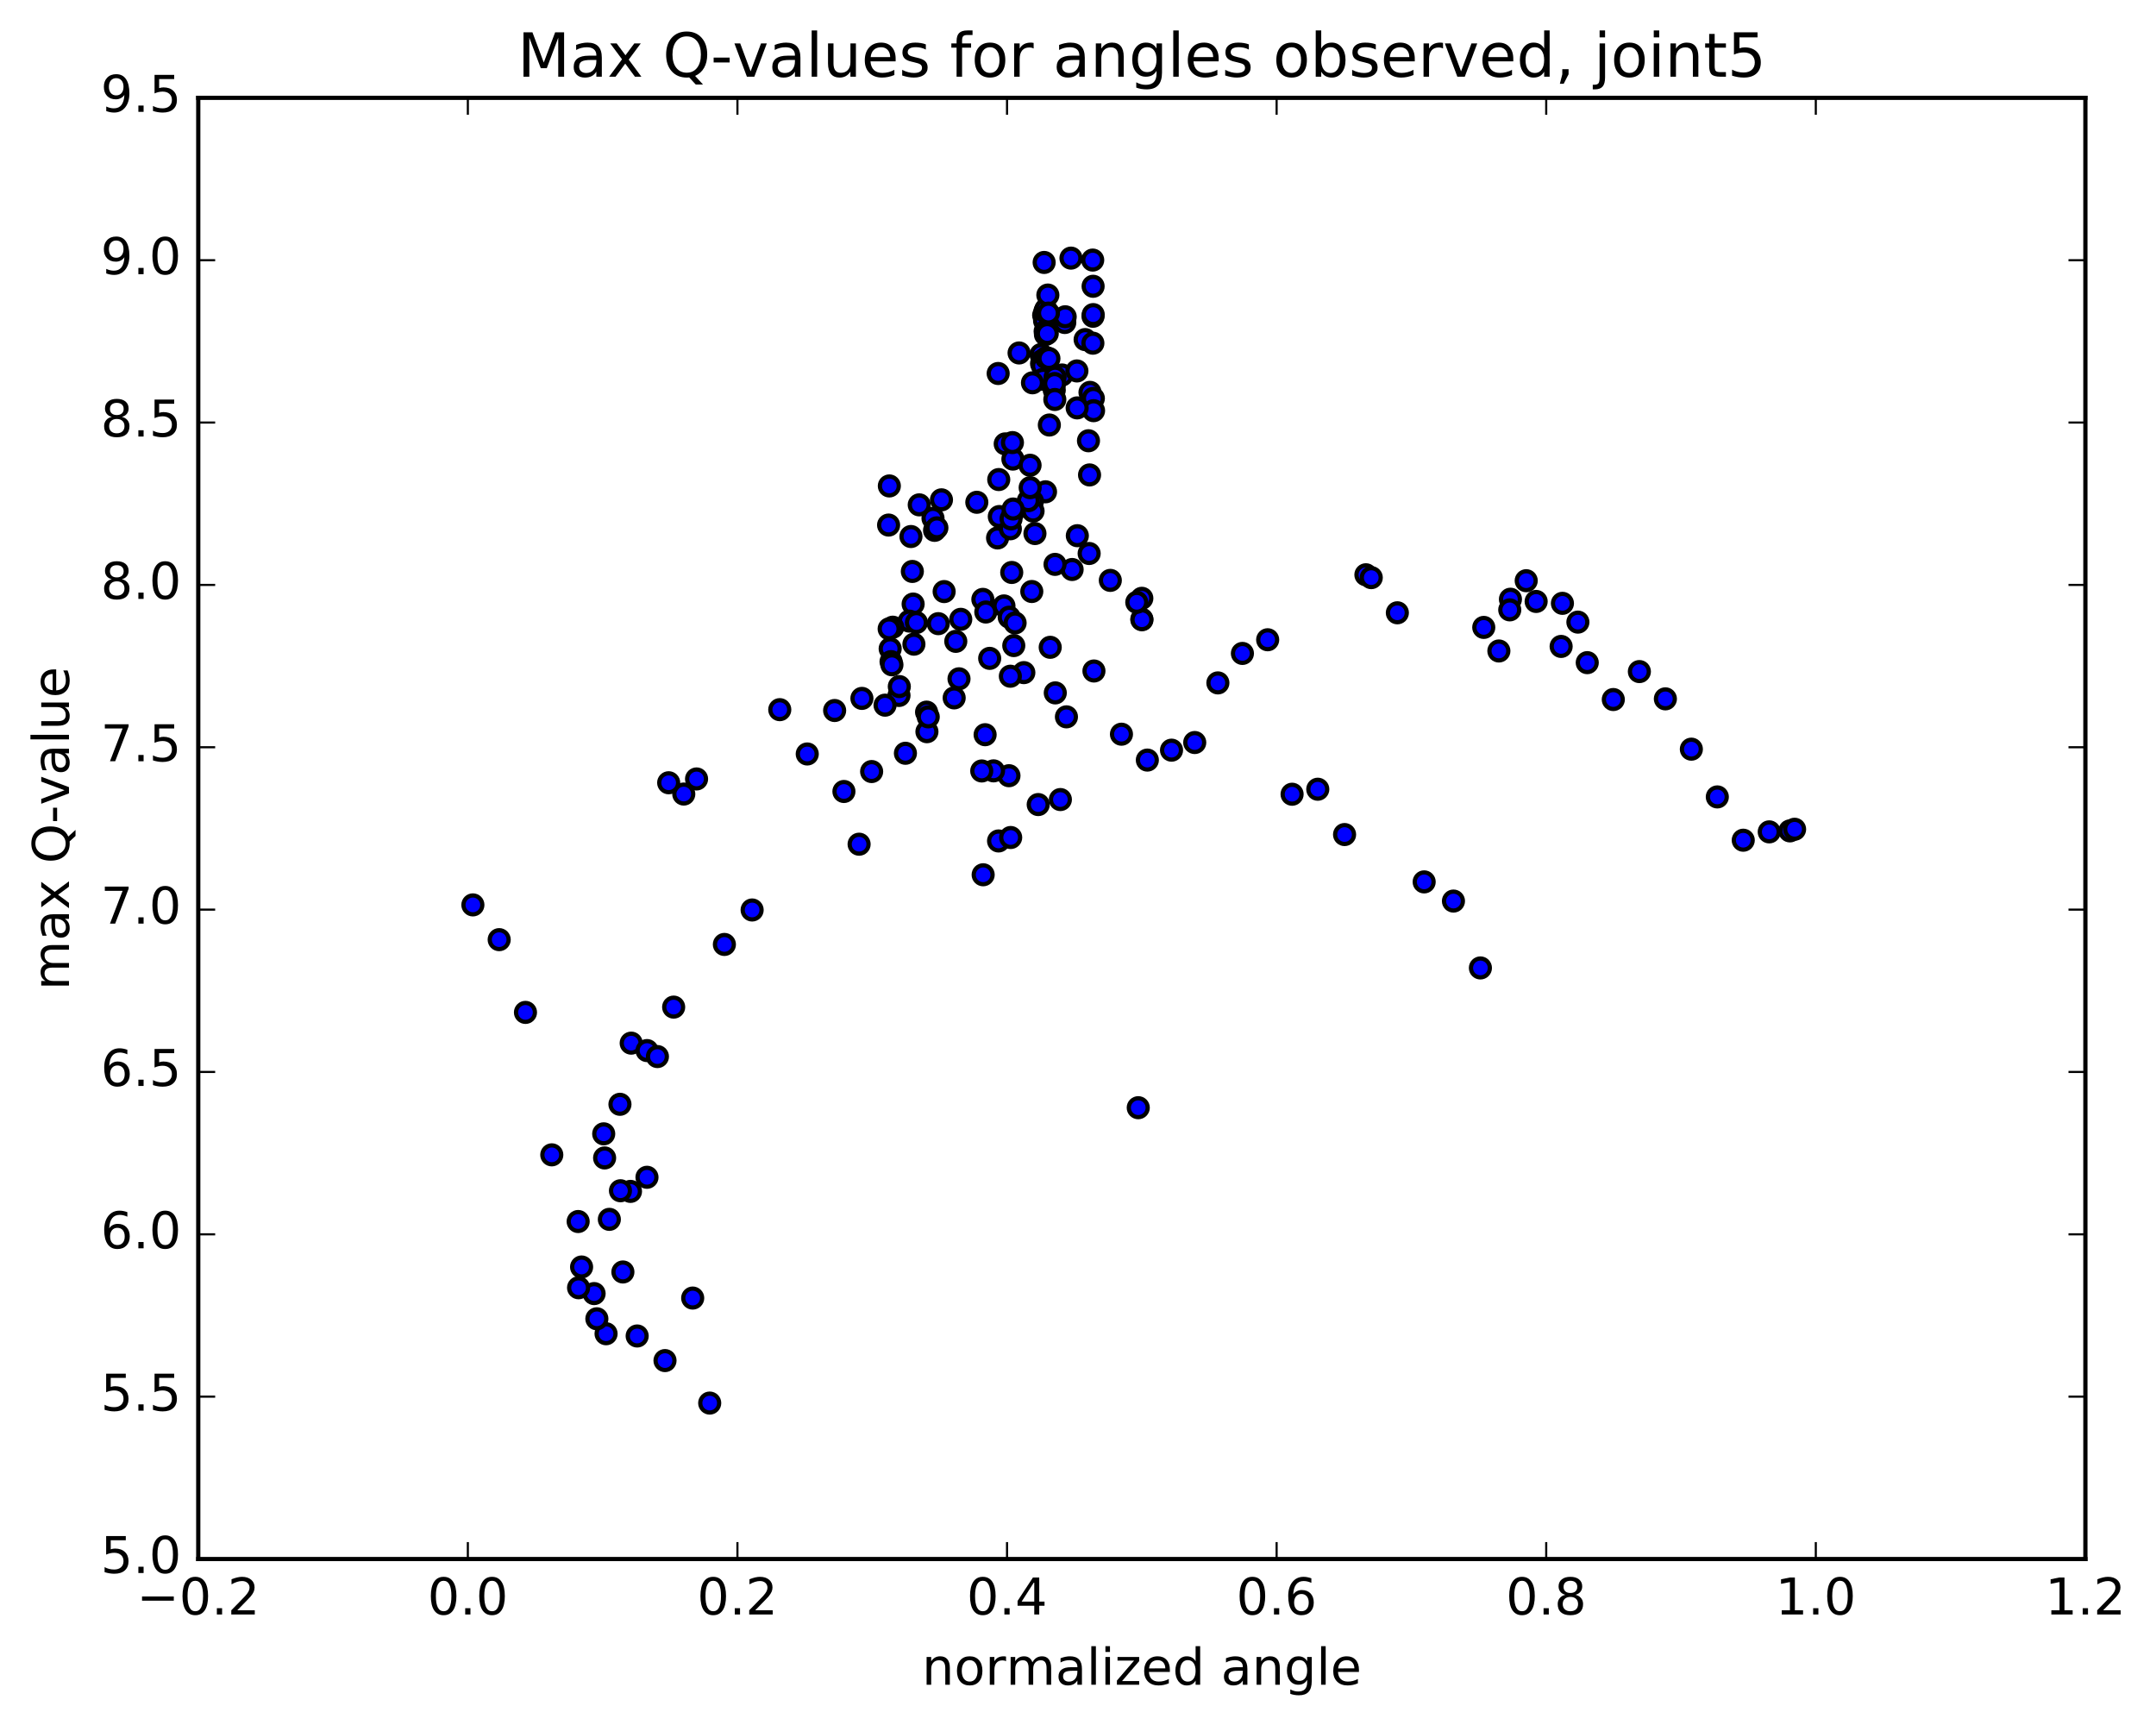 <?xml version="1.0" encoding="utf-8" standalone="no"?>
<!DOCTYPE svg PUBLIC "-//W3C//DTD SVG 1.1//EN"
  "http://www.w3.org/Graphics/SVG/1.1/DTD/svg11.dtd">
<!-- Created with matplotlib (http://matplotlib.org/) -->
<svg height="408pt" version="1.1" viewBox="0 0 510 408" width="510pt" xmlns="http://www.w3.org/2000/svg" xmlns:xlink="http://www.w3.org/1999/xlink">
 <defs>
  <style type="text/css">
*{stroke-linecap:butt;stroke-linejoin:round;stroke-miterlimit:100000;}
  </style>
 </defs>
 <g id="figure_1">
  <g id="patch_1">
   <path d="M 0 408.169 
L 510.039 408.169 
L 510.039 0 
L 0 0 
z
" style="fill:#ffffff;"/>
  </g>
  <g id="axes_1">
   <g id="patch_2">
    <path d="M 46.898 368.742 
L 493.298 368.742 
L 493.298 23.142 
L 46.898 23.142 
z
" style="fill:#ffffff;"/>
   </g>
   <g id="PathCollection_1">
    <defs>
     <path d="M 0 2.236 
C 0.593 2.236 1.162 2 1.581 1.581 
C 2 1.162 2.236 0.593 2.236 0 
C 2.236 -0.593 2 -1.162 1.581 -1.581 
C 1.162 -2 0.593 -2.236 0 -2.236 
C -0.593 -2.236 -1.162 -2 -1.581 -1.581 
C -2 -1.162 -2.236 -0.593 -2.236 0 
C -2.236 0.593 -2 1.162 -1.581 1.581 
C -1.162 2 -0.593 2.236 0 2.236 
z
" id="m1b23d55cf9" style="stroke:#000000;"/>
    </defs>
    <g clip-path="url(#p4c4ff38773)">
     <use style="fill:#0000ff;stroke:#000000;" x="269.253" xlink:href="#m1b23d55cf9" y="261.996"/>
     <use style="fill:#0000ff;stroke:#000000;" x="270.098" xlink:href="#m1b23d55cf9" y="141.512"/>
     <use style="fill:#0000ff;stroke:#000000;" x="270.1" xlink:href="#m1b23d55cf9" y="146.457"/>
     <use style="fill:#0000ff;stroke:#000000;" x="270.126" xlink:href="#m1b23d55cf9" y="146.585"/>
     <use style="fill:#0000ff;stroke:#000000;" x="268.906" xlink:href="#m1b23d55cf9" y="142.459"/>
     <use style="fill:#0000ff;stroke:#000000;" x="262.644" xlink:href="#m1b23d55cf9" y="137.273"/>
     <use style="fill:#0000ff;stroke:#000000;" x="257.638" xlink:href="#m1b23d55cf9" y="130.913"/>
     <use style="fill:#0000ff;stroke:#000000;" x="257.732" xlink:href="#m1b23d55cf9" y="112.332"/>
     <use style="fill:#0000ff;stroke:#000000;" x="257.835" xlink:href="#m1b23d55cf9" y="92.803"/>
     <use style="fill:#0000ff;stroke:#000000;" x="256.686" xlink:href="#m1b23d55cf9" y="80.316"/>
     <use style="fill:#0000ff;stroke:#000000;" x="251.742" xlink:href="#m1b23d55cf9" y="75.733"/>
     <use style="fill:#0000ff;stroke:#000000;" x="251.871" xlink:href="#m1b23d55cf9" y="76.278"/>
     <use style="fill:#0000ff;stroke:#000000;" x="251.97" xlink:href="#m1b23d55cf9" y="74.924"/>
     <use style="fill:#0000ff;stroke:#000000;" x="253.337" xlink:href="#m1b23d55cf9" y="61.05"/>
     <use style="fill:#0000ff;stroke:#000000;" x="258.478" xlink:href="#m1b23d55cf9" y="61.513"/>
     <use style="fill:#0000ff;stroke:#000000;" x="258.519" xlink:href="#m1b23d55cf9" y="81.171"/>
     <use style="fill:#0000ff;stroke:#000000;" x="258.55" xlink:href="#m1b23d55cf9" y="74.806"/>
     <use style="fill:#0000ff;stroke:#000000;" x="258.573" xlink:href="#m1b23d55cf9" y="67.711"/>
     <use style="fill:#0000ff;stroke:#000000;" x="258.598" xlink:href="#m1b23d55cf9" y="74.409"/>
     <use style="fill:#0000ff;stroke:#000000;" x="258.631" xlink:href="#m1b23d55cf9" y="94.225"/>
     <use style="fill:#0000ff;stroke:#000000;" x="258.679" xlink:href="#m1b23d55cf9" y="97.133"/>
     <use style="fill:#0000ff;stroke:#000000;" x="257.479" xlink:href="#m1b23d55cf9" y="104.248"/>
     <use style="fill:#0000ff;stroke:#000000;" x="251.225" xlink:href="#m1b23d55cf9" y="88.691"/>
     <use style="fill:#0000ff;stroke:#000000;" x="246.254" xlink:href="#m1b23d55cf9" y="83.848"/>
     <use style="fill:#0000ff;stroke:#000000;" x="246.382" xlink:href="#m1b23d55cf9" y="86.002"/>
     <use style="fill:#0000ff;stroke:#000000;" x="246.501" xlink:href="#m1b23d55cf9" y="85.31"/>
     <use style="fill:#0000ff;stroke:#000000;" x="246.613" xlink:href="#m1b23d55cf9" y="86.54"/>
     <use style="fill:#0000ff;stroke:#000000;" x="246.744" xlink:href="#m1b23d55cf9" y="89.709"/>
     <use style="fill:#0000ff;stroke:#000000;" x="246.877" xlink:href="#m1b23d55cf9" y="74.565"/>
     <use style="fill:#0000ff;stroke:#000000;" x="246.992" xlink:href="#m1b23d55cf9" y="62.075"/>
     <use style="fill:#0000ff;stroke:#000000;" x="247.093" xlink:href="#m1b23d55cf9" y="75.857"/>
     <use style="fill:#0000ff;stroke:#000000;" x="247.167" xlink:href="#m1b23d55cf9" y="73.68"/>
     <use style="fill:#0000ff;stroke:#000000;" x="247.229" xlink:href="#m1b23d55cf9" y="78.359"/>
     <use style="fill:#0000ff;stroke:#000000;" x="247.3" xlink:href="#m1b23d55cf9" y="79.129"/>
     <use style="fill:#0000ff;stroke:#000000;" x="247.384" xlink:href="#m1b23d55cf9" y="73.159"/>
     <use style="fill:#0000ff;stroke:#000000;" x="247.49" xlink:href="#m1b23d55cf9" y="84.598"/>
     <use style="fill:#0000ff;stroke:#000000;" x="247.597" xlink:href="#m1b23d55cf9" y="84.707"/>
     <use style="fill:#0000ff;stroke:#000000;" x="247.729" xlink:href="#m1b23d55cf9" y="78.883"/>
     <use style="fill:#0000ff;stroke:#000000;" x="247.868" xlink:href="#m1b23d55cf9" y="69.784"/>
     <use style="fill:#0000ff;stroke:#000000;" x="248.007" xlink:href="#m1b23d55cf9" y="74.051"/>
     <use style="fill:#0000ff;stroke:#000000;" x="248.121" xlink:href="#m1b23d55cf9" y="84.785"/>
     <use style="fill:#0000ff;stroke:#000000;" x="248.221" xlink:href="#m1b23d55cf9" y="100.524"/>
     <use style="fill:#0000ff;stroke:#000000;" x="249.582" xlink:href="#m1b23d55cf9" y="89.202"/>
     <use style="fill:#0000ff;stroke:#000000;" x="254.741" xlink:href="#m1b23d55cf9" y="87.736"/>
     <use style="fill:#0000ff;stroke:#000000;" x="254.802" xlink:href="#m1b23d55cf9" y="96.475"/>
     <use style="fill:#0000ff;stroke:#000000;" x="254.84" xlink:href="#m1b23d55cf9" y="126.704"/>
     <use style="fill:#0000ff;stroke:#000000;" x="253.608" xlink:href="#m1b23d55cf9" y="134.698"/>
     <use style="fill:#0000ff;stroke:#000000;" x="247.315" xlink:href="#m1b23d55cf9" y="116.322"/>
     <use style="fill:#0000ff;stroke:#000000;" x="241.062" xlink:href="#m1b23d55cf9" y="83.482"/>
     <use style="fill:#0000ff;stroke:#000000;" x="236.117" xlink:href="#m1b23d55cf9" y="88.339"/>
     <use style="fill:#0000ff;stroke:#000000;" x="236.251" xlink:href="#m1b23d55cf9" y="113.424"/>
     <use style="fill:#0000ff;stroke:#000000;" x="236.386" xlink:href="#m1b23d55cf9" y="122.172"/>
     <use style="fill:#0000ff;stroke:#000000;" x="237.781" xlink:href="#m1b23d55cf9" y="104.989"/>
     <use style="fill:#0000ff;stroke:#000000;" x="244.232" xlink:href="#m1b23d55cf9" y="90.54"/>
     <use style="fill:#0000ff;stroke:#000000;" x="249.386" xlink:href="#m1b23d55cf9" y="92.263"/>
     <use style="fill:#0000ff;stroke:#000000;" x="249.456" xlink:href="#m1b23d55cf9" y="90.714"/>
     <use style="fill:#0000ff;stroke:#000000;" x="249.517" xlink:href="#m1b23d55cf9" y="94.486"/>
     <use style="fill:#0000ff;stroke:#000000;" x="249.567" xlink:href="#m1b23d55cf9" y="133.488"/>
     <use style="fill:#0000ff;stroke:#000000;" x="249.627" xlink:href="#m1b23d55cf9" y="163.884"/>
     <use style="fill:#0000ff;stroke:#000000;" x="248.427" xlink:href="#m1b23d55cf9" y="153.102"/>
     <use style="fill:#0000ff;stroke:#000000;" x="242.188" xlink:href="#m1b23d55cf9" y="159.089"/>
     <use style="fill:#0000ff;stroke:#000000;" x="235.974" xlink:href="#m1b23d55cf9" y="127.236"/>
     <use style="fill:#0000ff;stroke:#000000;" x="231.066" xlink:href="#m1b23d55cf9" y="118.801"/>
     <use style="fill:#0000ff;stroke:#000000;" x="232.494" xlink:href="#m1b23d55cf9" y="141.764"/>
     <use style="fill:#0000ff;stroke:#000000;" x="238.999" xlink:href="#m1b23d55cf9" y="125.067"/>
     <use style="fill:#0000ff;stroke:#000000;" x="244.226" xlink:href="#m1b23d55cf9" y="118.551"/>
     <use style="fill:#0000ff;stroke:#000000;" x="244.369" xlink:href="#m1b23d55cf9" y="120.885"/>
     <use style="fill:#0000ff;stroke:#000000;" x="243.25" xlink:href="#m1b23d55cf9" y="118.422"/>
     <use style="fill:#0000ff;stroke:#000000;" x="239.598" xlink:href="#m1b23d55cf9" y="108.586"/>
     <use style="fill:#0000ff;stroke:#000000;" x="244.816" xlink:href="#m1b23d55cf9" y="126.194"/>
     <use style="fill:#0000ff;stroke:#000000;" x="243.686" xlink:href="#m1b23d55cf9" y="115.344"/>
     <use style="fill:#0000ff;stroke:#000000;" x="237.485" xlink:href="#m1b23d55cf9" y="143.313"/>
     <use style="fill:#0000ff;stroke:#000000;" x="233.193" xlink:href="#m1b23d55cf9" y="144.754"/>
     <use style="fill:#0000ff;stroke:#000000;" x="239.691" xlink:href="#m1b23d55cf9" y="121.1"/>
     <use style="fill:#0000ff;stroke:#000000;" x="243.66" xlink:href="#m1b23d55cf9" y="110.043"/>
     <use style="fill:#0000ff;stroke:#000000;" x="238.729" xlink:href="#m1b23d55cf9" y="145.976"/>
     <use style="fill:#0000ff;stroke:#000000;" x="240.121" xlink:href="#m1b23d55cf9" y="147.339"/>
     <use style="fill:#0000ff;stroke:#000000;" x="244.069" xlink:href="#m1b23d55cf9" y="139.904"/>
     <use style="fill:#0000ff;stroke:#000000;" x="239.159" xlink:href="#m1b23d55cf9" y="122.733"/>
     <use style="fill:#0000ff;stroke:#000000;" x="239.324" xlink:href="#m1b23d55cf9" y="135.399"/>
     <use style="fill:#0000ff;stroke:#000000;" x="239.491" xlink:href="#m1b23d55cf9" y="104.681"/>
     <use style="fill:#0000ff;stroke:#000000;" x="239.655" xlink:href="#m1b23d55cf9" y="120.396"/>
     <use style="fill:#0000ff;stroke:#000000;" x="239.808" xlink:href="#m1b23d55cf9" y="152.693"/>
     <use style="fill:#0000ff;stroke:#000000;" x="238.671" xlink:href="#m1b23d55cf9" y="183.47"/>
     <use style="fill:#0000ff;stroke:#000000;" x="235.024" xlink:href="#m1b23d55cf9" y="182.325"/>
     <use style="fill:#0000ff;stroke:#000000;" x="238.999" xlink:href="#m1b23d55cf9" y="159.941"/>
     <use style="fill:#0000ff;stroke:#000000;" x="234.109" xlink:href="#m1b23d55cf9" y="155.717"/>
     <use style="fill:#0000ff;stroke:#000000;" x="233.028" xlink:href="#m1b23d55cf9" y="173.774"/>
     <use style="fill:#0000ff;stroke:#000000;" x="226.853" xlink:href="#m1b23d55cf9" y="160.551"/>
     <use style="fill:#0000ff;stroke:#000000;" x="220.702" xlink:href="#m1b23d55cf9" y="122.585"/>
     <use style="fill:#0000ff;stroke:#000000;" x="215.815" xlink:href="#m1b23d55cf9" y="135.159"/>
     <use style="fill:#0000ff;stroke:#000000;" x="216.001" xlink:href="#m1b23d55cf9" y="142.874"/>
     <use style="fill:#0000ff;stroke:#000000;" x="216.186" xlink:href="#m1b23d55cf9" y="152.359"/>
     <use style="fill:#0000ff;stroke:#000000;" x="215.091" xlink:href="#m1b23d55cf9" y="146.899"/>
     <use style="fill:#0000ff;stroke:#000000;" x="210.195" xlink:href="#m1b23d55cf9" y="124.187"/>
     <use style="fill:#0000ff;stroke:#000000;" x="210.373" xlink:href="#m1b23d55cf9" y="114.936"/>
     <use style="fill:#0000ff;stroke:#000000;" x="210.569" xlink:href="#m1b23d55cf9" y="153.433"/>
     <use style="fill:#0000ff;stroke:#000000;" x="210.776" xlink:href="#m1b23d55cf9" y="156.485"/>
     <use style="fill:#0000ff;stroke:#000000;" x="210.984" xlink:href="#m1b23d55cf9" y="157.238"/>
     <use style="fill:#0000ff;stroke:#000000;" x="211.189" xlink:href="#m1b23d55cf9" y="148.344"/>
     <use style="fill:#0000ff;stroke:#000000;" x="212.657" xlink:href="#m1b23d55cf9" y="164.492"/>
     <use style="fill:#0000ff;stroke:#000000;" x="219.18" xlink:href="#m1b23d55cf9" y="168.434"/>
     <use style="fill:#0000ff;stroke:#000000;" x="225.709" xlink:href="#m1b23d55cf9" y="165.064"/>
     <use style="fill:#0000ff;stroke:#000000;" x="232.231" xlink:href="#m1b23d55cf9" y="182.351"/>
     <use style="fill:#0000ff;stroke:#000000;" x="236.209" xlink:href="#m1b23d55cf9" y="198.904"/>
     <use style="fill:#0000ff;stroke:#000000;" x="232.566" xlink:href="#m1b23d55cf9" y="206.901"/>
     <use style="fill:#0000ff;stroke:#000000;" x="239.074" xlink:href="#m1b23d55cf9" y="198.088"/>
     <use style="fill:#0000ff;stroke:#000000;" x="245.589" xlink:href="#m1b23d55cf9" y="190.296"/>
     <use style="fill:#0000ff;stroke:#000000;" x="250.832" xlink:href="#m1b23d55cf9" y="189.112"/>
     <use style="fill:#0000ff;stroke:#000000;" x="252.264" xlink:href="#m1b23d55cf9" y="169.548"/>
     <use style="fill:#0000ff;stroke:#000000;" x="258.771" xlink:href="#m1b23d55cf9" y="158.705"/>
     <use style="fill:#0000ff;stroke:#000000;" x="265.279" xlink:href="#m1b23d55cf9" y="173.653"/>
     <use style="fill:#0000ff;stroke:#000000;" x="271.403" xlink:href="#m1b23d55cf9" y="179.774"/>
     <use style="fill:#0000ff;stroke:#000000;" x="277.123" xlink:href="#m1b23d55cf9" y="177.431"/>
     <use style="fill:#0000ff;stroke:#000000;" x="282.611" xlink:href="#m1b23d55cf9" y="175.623"/>
     <use style="fill:#0000ff;stroke:#000000;" x="288.088" xlink:href="#m1b23d55cf9" y="161.522"/>
     <use style="fill:#0000ff;stroke:#000000;" x="293.892" xlink:href="#m1b23d55cf9" y="154.549"/>
     <use style="fill:#0000ff;stroke:#000000;" x="299.867" xlink:href="#m1b23d55cf9" y="151.316"/>
     <use style="fill:#0000ff;stroke:#000000;" x="305.642" xlink:href="#m1b23d55cf9" y="187.853"/>
     <use style="fill:#0000ff;stroke:#000000;" x="311.719" xlink:href="#m1b23d55cf9" y="186.67"/>
     <use style="fill:#0000ff;stroke:#000000;" x="318.056" xlink:href="#m1b23d55cf9" y="197.388"/>
     <use style="fill:#0000ff;stroke:#000000;" x="323.103" xlink:href="#m1b23d55cf9" y="135.946"/>
     <use style="fill:#0000ff;stroke:#000000;" x="324.369" xlink:href="#m1b23d55cf9" y="136.622"/>
     <use style="fill:#0000ff;stroke:#000000;" x="330.543" xlink:href="#m1b23d55cf9" y="144.938"/>
     <use style="fill:#0000ff;stroke:#000000;" x="336.885" xlink:href="#m1b23d55cf9" y="208.587"/>
     <use style="fill:#0000ff;stroke:#000000;" x="343.813" xlink:href="#m1b23d55cf9" y="213.122"/>
     <use style="fill:#0000ff;stroke:#000000;" x="350.189" xlink:href="#m1b23d55cf9" y="228.939"/>
     <use style="fill:#0000ff;stroke:#000000;" x="354.558" xlink:href="#m1b23d55cf9" y="153.97"/>
     <use style="fill:#0000ff;stroke:#000000;" x="350.984" xlink:href="#m1b23d55cf9" y="148.394"/>
     <use style="fill:#0000ff;stroke:#000000;" x="357.292" xlink:href="#m1b23d55cf9" y="141.731"/>
     <use style="fill:#0000ff;stroke:#000000;" x="361.024" xlink:href="#m1b23d55cf9" y="137.349"/>
     <use style="fill:#0000ff;stroke:#000000;" x="357.13" xlink:href="#m1b23d55cf9" y="144.245"/>
     <use style="fill:#0000ff;stroke:#000000;" x="363.374" xlink:href="#m1b23d55cf9" y="142.256"/>
     <use style="fill:#0000ff;stroke:#000000;" x="369.59" xlink:href="#m1b23d55cf9" y="142.701"/>
     <use style="fill:#0000ff;stroke:#000000;" x="373.249" xlink:href="#m1b23d55cf9" y="147.145"/>
     <use style="fill:#0000ff;stroke:#000000;" x="369.284" xlink:href="#m1b23d55cf9" y="152.894"/>
     <use style="fill:#0000ff;stroke:#000000;" x="375.462" xlink:href="#m1b23d55cf9" y="156.73"/>
     <use style="fill:#0000ff;stroke:#000000;" x="381.625" xlink:href="#m1b23d55cf9" y="165.455"/>
     <use style="fill:#0000ff;stroke:#000000;" x="387.793" xlink:href="#m1b23d55cf9" y="158.843"/>
     <use style="fill:#0000ff;stroke:#000000;" x="393.943" xlink:href="#m1b23d55cf9" y="165.293"/>
     <use style="fill:#0000ff;stroke:#000000;" x="400.089" xlink:href="#m1b23d55cf9" y="177.195"/>
     <use style="fill:#0000ff;stroke:#000000;" x="406.229" xlink:href="#m1b23d55cf9" y="188.488"/>
     <use style="fill:#0000ff;stroke:#000000;" x="412.363" xlink:href="#m1b23d55cf9" y="198.729"/>
     <use style="fill:#0000ff;stroke:#000000;" x="418.512" xlink:href="#m1b23d55cf9" y="196.754"/>
     <use style="fill:#0000ff;stroke:#000000;" x="423.403" xlink:href="#m1b23d55cf9" y="196.521"/>
     <use style="fill:#0000ff;stroke:#000000;" x="424.51" xlink:href="#m1b23d55cf9" y="196.138"/>
     <use style="fill:#0000ff;stroke:#000000;" x="111.86" xlink:href="#m1b23d55cf9" y="214.027"/>
     <use style="fill:#0000ff;stroke:#000000;" x="118.083" xlink:href="#m1b23d55cf9" y="222.248"/>
     <use style="fill:#0000ff;stroke:#000000;" x="124.299" xlink:href="#m1b23d55cf9" y="239.454"/>
     <use style="fill:#0000ff;stroke:#000000;" x="130.525" xlink:href="#m1b23d55cf9" y="273.145"/>
     <use style="fill:#0000ff;stroke:#000000;" x="136.763" xlink:href="#m1b23d55cf9" y="288.916"/>
     <use style="fill:#0000ff;stroke:#000000;" x="143.021" xlink:href="#m1b23d55cf9" y="273.878"/>
     <use style="fill:#0000ff;stroke:#000000;" x="149.308" xlink:href="#m1b23d55cf9" y="246.727"/>
     <use style="fill:#0000ff;stroke:#000000;" x="153.055" xlink:href="#m1b23d55cf9" y="248.483"/>
     <use style="fill:#0000ff;stroke:#000000;" x="146.649" xlink:href="#m1b23d55cf9" y="261.19"/>
     <use style="fill:#0000ff;stroke:#000000;" x="142.806" xlink:href="#m1b23d55cf9" y="268.177"/>
     <use style="fill:#0000ff;stroke:#000000;" x="149.139" xlink:href="#m1b23d55cf9" y="281.79"/>
     <use style="fill:#0000ff;stroke:#000000;" x="155.512" xlink:href="#m1b23d55cf9" y="249.899"/>
     <use style="fill:#0000ff;stroke:#000000;" x="159.353" xlink:href="#m1b23d55cf9" y="238.203"/>
     <use style="fill:#0000ff;stroke:#000000;" x="153.042" xlink:href="#m1b23d55cf9" y="278.452"/>
     <use style="fill:#0000ff;stroke:#000000;" x="146.769" xlink:href="#m1b23d55cf9" y="281.637"/>
     <use style="fill:#0000ff;stroke:#000000;" x="140.535" xlink:href="#m1b23d55cf9" y="305.961"/>
     <use style="fill:#0000ff;stroke:#000000;" x="136.862" xlink:href="#m1b23d55cf9" y="304.581"/>
     <use style="fill:#0000ff;stroke:#000000;" x="143.364" xlink:href="#m1b23d55cf9" y="315.457"/>
     <use style="fill:#0000ff;stroke:#000000;" x="147.344" xlink:href="#m1b23d55cf9" y="300.85"/>
     <use style="fill:#0000ff;stroke:#000000;" x="141.187" xlink:href="#m1b23d55cf9" y="311.921"/>
     <use style="fill:#0000ff;stroke:#000000;" x="137.573" xlink:href="#m1b23d55cf9" y="299.673"/>
     <use style="fill:#0000ff;stroke:#000000;" x="144.14" xlink:href="#m1b23d55cf9" y="288.403"/>
     <use style="fill:#0000ff;stroke:#000000;" x="150.722" xlink:href="#m1b23d55cf9" y="315.988"/>
     <use style="fill:#0000ff;stroke:#000000;" x="157.305" xlink:href="#m1b23d55cf9" y="321.808"/>
     <use style="fill:#0000ff;stroke:#000000;" x="163.856" xlink:href="#m1b23d55cf9" y="307.019"/>
     <use style="fill:#0000ff;stroke:#000000;" x="167.88" xlink:href="#m1b23d55cf9" y="331.858"/>
     <use style="fill:#0000ff;stroke:#000000;" x="161.746" xlink:href="#m1b23d55cf9" y="187.809"/>
     <use style="fill:#0000ff;stroke:#000000;" x="158.175" xlink:href="#m1b23d55cf9" y="185.139"/>
     <use style="fill:#0000ff;stroke:#000000;" x="164.771" xlink:href="#m1b23d55cf9" y="184.238"/>
     <use style="fill:#0000ff;stroke:#000000;" x="171.354" xlink:href="#m1b23d55cf9" y="223.381"/>
     <use style="fill:#0000ff;stroke:#000000;" x="177.916" xlink:href="#m1b23d55cf9" y="215.23"/>
     <use style="fill:#0000ff;stroke:#000000;" x="184.453" xlink:href="#m1b23d55cf9" y="167.85"/>
     <use style="fill:#0000ff;stroke:#000000;" x="190.953" xlink:href="#m1b23d55cf9" y="178.332"/>
     <use style="fill:#0000ff;stroke:#000000;" x="197.432" xlink:href="#m1b23d55cf9" y="168.051"/>
     <use style="fill:#0000ff;stroke:#000000;" x="203.886" xlink:href="#m1b23d55cf9" y="165.186"/>
     <use style="fill:#0000ff;stroke:#000000;" x="210.33" xlink:href="#m1b23d55cf9" y="148.733"/>
     <use style="fill:#0000ff;stroke:#000000;" x="216.776" xlink:href="#m1b23d55cf9" y="147.242"/>
     <use style="fill:#0000ff;stroke:#000000;" x="221.953" xlink:href="#m1b23d55cf9" y="147.509"/>
     <use style="fill:#0000ff;stroke:#000000;" x="223.336" xlink:href="#m1b23d55cf9" y="139.922"/>
     <use style="fill:#0000ff;stroke:#000000;" x="227.266" xlink:href="#m1b23d55cf9" y="146.484"/>
     <use style="fill:#0000ff;stroke:#000000;" x="221.071" xlink:href="#m1b23d55cf9" y="125.439"/>
     <use style="fill:#0000ff;stroke:#000000;" x="217.446" xlink:href="#m1b23d55cf9" y="119.408"/>
     <use style="fill:#0000ff;stroke:#000000;" x="222.703" xlink:href="#m1b23d55cf9" y="118.221"/>
     <use style="fill:#0000ff;stroke:#000000;" x="221.62" xlink:href="#m1b23d55cf9" y="124.842"/>
     <use style="fill:#0000ff;stroke:#000000;" x="215.482" xlink:href="#m1b23d55cf9" y="126.898"/>
     <use style="fill:#0000ff;stroke:#000000;" x="209.357" xlink:href="#m1b23d55cf9" y="166.787"/>
     <use style="fill:#0000ff;stroke:#000000;" x="203.22" xlink:href="#m1b23d55cf9" y="199.673"/>
     <use style="fill:#0000ff;stroke:#000000;" x="199.629" xlink:href="#m1b23d55cf9" y="187.203"/>
     <use style="fill:#0000ff;stroke:#000000;" x="206.184" xlink:href="#m1b23d55cf9" y="182.487"/>
     <use style="fill:#0000ff;stroke:#000000;" x="212.731" xlink:href="#m1b23d55cf9" y="162.388"/>
     <use style="fill:#0000ff;stroke:#000000;" x="219.265" xlink:href="#m1b23d55cf9" y="173.061"/>
     <use style="fill:#0000ff;stroke:#000000;" x="214.177" xlink:href="#m1b23d55cf9" y="178.164"/>
     <use style="fill:#0000ff;stroke:#000000;" x="219.572" xlink:href="#m1b23d55cf9" y="169.552"/>
     <use style="fill:#0000ff;stroke:#000000;" x="226.09" xlink:href="#m1b23d55cf9" y="151.694"/>
    </g>
   </g>
   <g id="patch_3">
    <path d="M 493.298 368.742 
L 493.298 23.142 
" style="fill:none;stroke:#000000;stroke-linecap:square;stroke-linejoin:miter;"/>
   </g>
   <g id="patch_4">
    <path d="M 46.898 368.742 
L 46.898 23.142 
" style="fill:none;stroke:#000000;stroke-linecap:square;stroke-linejoin:miter;"/>
   </g>
   <g id="patch_5">
    <path d="M 46.898 368.742 
L 493.298 368.742 
" style="fill:none;stroke:#000000;stroke-linecap:square;stroke-linejoin:miter;"/>
   </g>
   <g id="patch_6">
    <path d="M 46.898 23.142 
L 493.298 23.142 
" style="fill:none;stroke:#000000;stroke-linecap:square;stroke-linejoin:miter;"/>
   </g>
   <g id="matplotlib.axis_1">
    <g id="xtick_1">
     <g id="line2d_1">
      <defs>
       <path d="M 0 0 
L 0 -4 
" id="m504e9d40a1" style="stroke:#000000;stroke-width:0.5;"/>
      </defs>
      <g>
       <use style="stroke:#000000;stroke-width:0.5;" x="46.898" xlink:href="#m504e9d40a1" y="368.742"/>
      </g>
     </g>
     <g id="line2d_2">
      <defs>
       <path d="M 0 0 
L 0 4 
" id="mb1c85fab23" style="stroke:#000000;stroke-width:0.5;"/>
      </defs>
      <g>
       <use style="stroke:#000000;stroke-width:0.5;" x="46.898" xlink:href="#mb1c85fab23" y="23.142"/>
      </g>
     </g>
     <g id="text_1">
      <!-- −0.2 -->
      <defs>
       <path d="M 10.594 35.5 
L 73.188 35.5 
L 73.188 27.203 
L 10.594 27.203 
z
" id="BitstreamVeraSans-Roman-2212"/>
       <path d="M 10.688 12.406 
L 21 12.406 
L 21 0 
L 10.688 0 
z
" id="BitstreamVeraSans-Roman-2e"/>
       <path d="M 31.781 66.406 
Q 24.172 66.406 20.328 58.906 
Q 16.5 51.422 16.5 36.375 
Q 16.5 21.391 20.328 13.891 
Q 24.172 6.391 31.781 6.391 
Q 39.453 6.391 43.281 13.891 
Q 47.125 21.391 47.125 36.375 
Q 47.125 51.422 43.281 58.906 
Q 39.453 66.406 31.781 66.406 
M 31.781 74.219 
Q 44.047 74.219 50.516 64.516 
Q 56.984 54.828 56.984 36.375 
Q 56.984 17.969 50.516 8.266 
Q 44.047 -1.422 31.781 -1.422 
Q 19.531 -1.422 13.062 8.266 
Q 6.594 17.969 6.594 36.375 
Q 6.594 54.828 13.062 64.516 
Q 19.531 74.219 31.781 74.219 
" id="BitstreamVeraSans-Roman-30"/>
       <path d="M 19.188 8.297 
L 53.609 8.297 
L 53.609 0 
L 7.328 0 
L 7.328 8.297 
Q 12.938 14.109 22.625 23.891 
Q 32.328 33.688 34.812 36.531 
Q 39.547 41.844 41.422 45.531 
Q 43.312 49.219 43.312 52.781 
Q 43.312 58.594 39.234 62.25 
Q 35.156 65.922 28.609 65.922 
Q 23.969 65.922 18.812 64.312 
Q 13.672 62.703 7.812 59.422 
L 7.812 69.391 
Q 13.766 71.781 18.938 73 
Q 24.125 74.219 28.422 74.219 
Q 39.75 74.219 46.484 68.547 
Q 53.219 62.891 53.219 53.422 
Q 53.219 48.922 51.531 44.891 
Q 49.859 40.875 45.406 35.406 
Q 44.188 33.984 37.641 27.219 
Q 31.109 20.453 19.188 8.297 
" id="BitstreamVeraSans-Roman-32"/>
      </defs>
      <g transform="translate(32.328 381.86)scale(0.12 -0.12)">
       <use xlink:href="#BitstreamVeraSans-Roman-2212"/>
       <use x="83.789" xlink:href="#BitstreamVeraSans-Roman-30"/>
       <use x="147.412" xlink:href="#BitstreamVeraSans-Roman-2e"/>
       <use x="179.199" xlink:href="#BitstreamVeraSans-Roman-32"/>
      </g>
     </g>
    </g>
    <g id="xtick_2">
     <g id="line2d_3">
      <g>
       <use style="stroke:#000000;stroke-width:0.5;" x="110.669" xlink:href="#m504e9d40a1" y="368.742"/>
      </g>
     </g>
     <g id="line2d_4">
      <g>
       <use style="stroke:#000000;stroke-width:0.5;" x="110.669" xlink:href="#mb1c85fab23" y="23.142"/>
      </g>
     </g>
     <g id="text_2">
      <!-- 0.0 -->
      <g transform="translate(101.127 381.86)scale(0.12 -0.12)">
       <use xlink:href="#BitstreamVeraSans-Roman-30"/>
       <use x="63.623" xlink:href="#BitstreamVeraSans-Roman-2e"/>
       <use x="95.41" xlink:href="#BitstreamVeraSans-Roman-30"/>
      </g>
     </g>
    </g>
    <g id="xtick_3">
     <g id="line2d_5">
      <g>
       <use style="stroke:#000000;stroke-width:0.5;" x="174.44" xlink:href="#m504e9d40a1" y="368.742"/>
      </g>
     </g>
     <g id="line2d_6">
      <g>
       <use style="stroke:#000000;stroke-width:0.5;" x="174.44" xlink:href="#mb1c85fab23" y="23.142"/>
      </g>
     </g>
     <g id="text_3">
      <!-- 0.2 -->
      <g transform="translate(164.898 381.86)scale(0.12 -0.12)">
       <use xlink:href="#BitstreamVeraSans-Roman-30"/>
       <use x="63.623" xlink:href="#BitstreamVeraSans-Roman-2e"/>
       <use x="95.41" xlink:href="#BitstreamVeraSans-Roman-32"/>
      </g>
     </g>
    </g>
    <g id="xtick_4">
     <g id="line2d_7">
      <g>
       <use style="stroke:#000000;stroke-width:0.5;" x="238.212" xlink:href="#m504e9d40a1" y="368.742"/>
      </g>
     </g>
     <g id="line2d_8">
      <g>
       <use style="stroke:#000000;stroke-width:0.5;" x="238.212" xlink:href="#mb1c85fab23" y="23.142"/>
      </g>
     </g>
     <g id="text_4">
      <!-- 0.4 -->
      <defs>
       <path d="M 37.797 64.312 
L 12.891 25.391 
L 37.797 25.391 
z
M 35.203 72.906 
L 47.609 72.906 
L 47.609 25.391 
L 58.016 25.391 
L 58.016 17.188 
L 47.609 17.188 
L 47.609 0 
L 37.797 0 
L 37.797 17.188 
L 4.891 17.188 
L 4.891 26.703 
z
" id="BitstreamVeraSans-Roman-34"/>
      </defs>
      <g transform="translate(228.67 381.86)scale(0.12 -0.12)">
       <use xlink:href="#BitstreamVeraSans-Roman-30"/>
       <use x="63.623" xlink:href="#BitstreamVeraSans-Roman-2e"/>
       <use x="95.41" xlink:href="#BitstreamVeraSans-Roman-34"/>
      </g>
     </g>
    </g>
    <g id="xtick_5">
     <g id="line2d_9">
      <g>
       <use style="stroke:#000000;stroke-width:0.5;" x="301.983" xlink:href="#m504e9d40a1" y="368.742"/>
      </g>
     </g>
     <g id="line2d_10">
      <g>
       <use style="stroke:#000000;stroke-width:0.5;" x="301.983" xlink:href="#mb1c85fab23" y="23.142"/>
      </g>
     </g>
     <g id="text_5">
      <!-- 0.6 -->
      <defs>
       <path d="M 33.016 40.375 
Q 26.375 40.375 22.484 35.828 
Q 18.609 31.297 18.609 23.391 
Q 18.609 15.531 22.484 10.953 
Q 26.375 6.391 33.016 6.391 
Q 39.656 6.391 43.531 10.953 
Q 47.406 15.531 47.406 23.391 
Q 47.406 31.297 43.531 35.828 
Q 39.656 40.375 33.016 40.375 
M 52.594 71.297 
L 52.594 62.312 
Q 48.875 64.062 45.094 64.984 
Q 41.312 65.922 37.594 65.922 
Q 27.828 65.922 22.672 59.328 
Q 17.531 52.734 16.797 39.406 
Q 19.672 43.656 24.016 45.922 
Q 28.375 48.188 33.594 48.188 
Q 44.578 48.188 50.953 41.516 
Q 57.328 34.859 57.328 23.391 
Q 57.328 12.156 50.688 5.359 
Q 44.047 -1.422 33.016 -1.422 
Q 20.359 -1.422 13.672 8.266 
Q 6.984 17.969 6.984 36.375 
Q 6.984 53.656 15.188 63.938 
Q 23.391 74.219 37.203 74.219 
Q 40.922 74.219 44.703 73.484 
Q 48.484 72.75 52.594 71.297 
" id="BitstreamVeraSans-Roman-36"/>
      </defs>
      <g transform="translate(292.441 381.86)scale(0.12 -0.12)">
       <use xlink:href="#BitstreamVeraSans-Roman-30"/>
       <use x="63.623" xlink:href="#BitstreamVeraSans-Roman-2e"/>
       <use x="95.41" xlink:href="#BitstreamVeraSans-Roman-36"/>
      </g>
     </g>
    </g>
    <g id="xtick_6">
     <g id="line2d_11">
      <g>
       <use style="stroke:#000000;stroke-width:0.5;" x="365.755" xlink:href="#m504e9d40a1" y="368.742"/>
      </g>
     </g>
     <g id="line2d_12">
      <g>
       <use style="stroke:#000000;stroke-width:0.5;" x="365.755" xlink:href="#mb1c85fab23" y="23.142"/>
      </g>
     </g>
     <g id="text_6">
      <!-- 0.8 -->
      <defs>
       <path d="M 31.781 34.625 
Q 24.75 34.625 20.719 30.859 
Q 16.703 27.094 16.703 20.516 
Q 16.703 13.922 20.719 10.156 
Q 24.75 6.391 31.781 6.391 
Q 38.812 6.391 42.859 10.172 
Q 46.922 13.969 46.922 20.516 
Q 46.922 27.094 42.891 30.859 
Q 38.875 34.625 31.781 34.625 
M 21.922 38.812 
Q 15.578 40.375 12.031 44.719 
Q 8.5 49.078 8.5 55.328 
Q 8.5 64.062 14.719 69.141 
Q 20.953 74.219 31.781 74.219 
Q 42.672 74.219 48.875 69.141 
Q 55.078 64.062 55.078 55.328 
Q 55.078 49.078 51.531 44.719 
Q 48 40.375 41.703 38.812 
Q 48.828 37.156 52.797 32.312 
Q 56.781 27.484 56.781 20.516 
Q 56.781 9.906 50.312 4.234 
Q 43.844 -1.422 31.781 -1.422 
Q 19.734 -1.422 13.25 4.234 
Q 6.781 9.906 6.781 20.516 
Q 6.781 27.484 10.781 32.312 
Q 14.797 37.156 21.922 38.812 
M 18.312 54.391 
Q 18.312 48.734 21.844 45.562 
Q 25.391 42.391 31.781 42.391 
Q 38.141 42.391 41.719 45.562 
Q 45.312 48.734 45.312 54.391 
Q 45.312 60.062 41.719 63.234 
Q 38.141 66.406 31.781 66.406 
Q 25.391 66.406 21.844 63.234 
Q 18.312 60.062 18.312 54.391 
" id="BitstreamVeraSans-Roman-38"/>
      </defs>
      <g transform="translate(356.213 381.86)scale(0.12 -0.12)">
       <use xlink:href="#BitstreamVeraSans-Roman-30"/>
       <use x="63.623" xlink:href="#BitstreamVeraSans-Roman-2e"/>
       <use x="95.41" xlink:href="#BitstreamVeraSans-Roman-38"/>
      </g>
     </g>
    </g>
    <g id="xtick_7">
     <g id="line2d_13">
      <g>
       <use style="stroke:#000000;stroke-width:0.5;" x="429.526" xlink:href="#m504e9d40a1" y="368.742"/>
      </g>
     </g>
     <g id="line2d_14">
      <g>
       <use style="stroke:#000000;stroke-width:0.5;" x="429.526" xlink:href="#mb1c85fab23" y="23.142"/>
      </g>
     </g>
     <g id="text_7">
      <!-- 1.0 -->
      <defs>
       <path d="M 12.406 8.297 
L 28.516 8.297 
L 28.516 63.922 
L 10.984 60.406 
L 10.984 69.391 
L 28.422 72.906 
L 38.281 72.906 
L 38.281 8.297 
L 54.391 8.297 
L 54.391 0 
L 12.406 0 
z
" id="BitstreamVeraSans-Roman-31"/>
      </defs>
      <g transform="translate(419.984 381.86)scale(0.12 -0.12)">
       <use xlink:href="#BitstreamVeraSans-Roman-31"/>
       <use x="63.623" xlink:href="#BitstreamVeraSans-Roman-2e"/>
       <use x="95.41" xlink:href="#BitstreamVeraSans-Roman-30"/>
      </g>
     </g>
    </g>
    <g id="xtick_8">
     <g id="line2d_15">
      <g>
       <use style="stroke:#000000;stroke-width:0.5;" x="493.298" xlink:href="#m504e9d40a1" y="368.742"/>
      </g>
     </g>
     <g id="line2d_16">
      <g>
       <use style="stroke:#000000;stroke-width:0.5;" x="493.298" xlink:href="#mb1c85fab23" y="23.142"/>
      </g>
     </g>
     <g id="text_8">
      <!-- 1.2 -->
      <g transform="translate(483.756 381.86)scale(0.12 -0.12)">
       <use xlink:href="#BitstreamVeraSans-Roman-31"/>
       <use x="63.623" xlink:href="#BitstreamVeraSans-Roman-2e"/>
       <use x="95.41" xlink:href="#BitstreamVeraSans-Roman-32"/>
      </g>
     </g>
    </g>
    <g id="text_9">
     <!-- normalized angle -->
     <defs>
      <path d="M 45.406 46.391 
L 45.406 75.984 
L 54.391 75.984 
L 54.391 0 
L 45.406 0 
L 45.406 8.203 
Q 42.578 3.328 38.25 0.953 
Q 33.938 -1.422 27.875 -1.422 
Q 17.969 -1.422 11.734 6.484 
Q 5.516 14.406 5.516 27.297 
Q 5.516 40.188 11.734 48.094 
Q 17.969 56 27.875 56 
Q 33.938 56 38.25 53.625 
Q 42.578 51.266 45.406 46.391 
M 14.797 27.297 
Q 14.797 17.391 18.875 11.75 
Q 22.953 6.109 30.078 6.109 
Q 37.203 6.109 41.297 11.75 
Q 45.406 17.391 45.406 27.297 
Q 45.406 37.203 41.297 42.844 
Q 37.203 48.484 30.078 48.484 
Q 22.953 48.484 18.875 42.844 
Q 14.797 37.203 14.797 27.297 
" id="BitstreamVeraSans-Roman-64"/>
      <path id="BitstreamVeraSans-Roman-20"/>
      <path d="M 52 44.188 
Q 55.375 50.25 60.062 53.125 
Q 64.75 56 71.094 56 
Q 79.641 56 84.281 50.016 
Q 88.922 44.047 88.922 33.016 
L 88.922 0 
L 79.891 0 
L 79.891 32.719 
Q 79.891 40.578 77.094 44.375 
Q 74.312 48.188 68.609 48.188 
Q 61.625 48.188 57.562 43.547 
Q 53.516 38.922 53.516 30.906 
L 53.516 0 
L 44.484 0 
L 44.484 32.719 
Q 44.484 40.625 41.703 44.406 
Q 38.922 48.188 33.109 48.188 
Q 26.219 48.188 22.156 43.531 
Q 18.109 38.875 18.109 30.906 
L 18.109 0 
L 9.078 0 
L 9.078 54.688 
L 18.109 54.688 
L 18.109 46.188 
Q 21.188 51.219 25.484 53.609 
Q 29.781 56 35.688 56 
Q 41.656 56 45.828 52.969 
Q 50 49.953 52 44.188 
" id="BitstreamVeraSans-Roman-6d"/>
      <path d="M 56.203 29.594 
L 56.203 25.203 
L 14.891 25.203 
Q 15.484 15.922 20.484 11.062 
Q 25.484 6.203 34.422 6.203 
Q 39.594 6.203 44.453 7.469 
Q 49.312 8.734 54.109 11.281 
L 54.109 2.781 
Q 49.266 0.734 44.188 -0.344 
Q 39.109 -1.422 33.891 -1.422 
Q 20.797 -1.422 13.156 6.188 
Q 5.516 13.812 5.516 26.812 
Q 5.516 40.234 12.766 48.109 
Q 20.016 56 32.328 56 
Q 43.359 56 49.781 48.891 
Q 56.203 41.797 56.203 29.594 
M 47.219 32.234 
Q 47.125 39.594 43.094 43.984 
Q 39.062 48.391 32.422 48.391 
Q 24.906 48.391 20.391 44.141 
Q 15.875 39.891 15.188 32.172 
z
" id="BitstreamVeraSans-Roman-65"/>
      <path d="M 5.516 54.688 
L 48.188 54.688 
L 48.188 46.484 
L 14.406 7.172 
L 48.188 7.172 
L 48.188 0 
L 4.297 0 
L 4.297 8.203 
L 38.094 47.516 
L 5.516 47.516 
z
" id="BitstreamVeraSans-Roman-7a"/>
      <path d="M 45.406 27.984 
Q 45.406 37.75 41.375 43.109 
Q 37.359 48.484 30.078 48.484 
Q 22.859 48.484 18.828 43.109 
Q 14.797 37.75 14.797 27.984 
Q 14.797 18.266 18.828 12.891 
Q 22.859 7.516 30.078 7.516 
Q 37.359 7.516 41.375 12.891 
Q 45.406 18.266 45.406 27.984 
M 54.391 6.781 
Q 54.391 -7.172 48.188 -13.984 
Q 42 -20.797 29.203 -20.797 
Q 24.469 -20.797 20.266 -20.094 
Q 16.062 -19.391 12.109 -17.922 
L 12.109 -9.188 
Q 16.062 -11.328 19.922 -12.344 
Q 23.781 -13.375 27.781 -13.375 
Q 36.625 -13.375 41.016 -8.766 
Q 45.406 -4.156 45.406 5.172 
L 45.406 9.625 
Q 42.625 4.781 38.281 2.391 
Q 33.938 0 27.875 0 
Q 17.828 0 11.672 7.656 
Q 5.516 15.328 5.516 27.984 
Q 5.516 40.672 11.672 48.328 
Q 17.828 56 27.875 56 
Q 33.938 56 38.281 53.609 
Q 42.625 51.219 45.406 46.391 
L 45.406 54.688 
L 54.391 54.688 
z
" id="BitstreamVeraSans-Roman-67"/>
      <path d="M 34.281 27.484 
Q 23.391 27.484 19.188 25 
Q 14.984 22.516 14.984 16.5 
Q 14.984 11.719 18.141 8.906 
Q 21.297 6.109 26.703 6.109 
Q 34.188 6.109 38.703 11.406 
Q 43.219 16.703 43.219 25.484 
L 43.219 27.484 
z
M 52.203 31.203 
L 52.203 0 
L 43.219 0 
L 43.219 8.297 
Q 40.141 3.328 35.547 0.953 
Q 30.953 -1.422 24.312 -1.422 
Q 15.922 -1.422 10.953 3.297 
Q 6 8.016 6 15.922 
Q 6 25.141 12.172 29.828 
Q 18.359 34.516 30.609 34.516 
L 43.219 34.516 
L 43.219 35.406 
Q 43.219 41.609 39.141 45 
Q 35.062 48.391 27.688 48.391 
Q 23 48.391 18.547 47.266 
Q 14.109 46.141 10.016 43.891 
L 10.016 52.203 
Q 14.938 54.109 19.578 55.047 
Q 24.219 56 28.609 56 
Q 40.484 56 46.344 49.844 
Q 52.203 43.703 52.203 31.203 
" id="BitstreamVeraSans-Roman-61"/>
      <path d="M 54.891 33.016 
L 54.891 0 
L 45.906 0 
L 45.906 32.719 
Q 45.906 40.484 42.875 44.328 
Q 39.844 48.188 33.797 48.188 
Q 26.516 48.188 22.312 43.547 
Q 18.109 38.922 18.109 30.906 
L 18.109 0 
L 9.078 0 
L 9.078 54.688 
L 18.109 54.688 
L 18.109 46.188 
Q 21.344 51.125 25.703 53.562 
Q 30.078 56 35.797 56 
Q 45.219 56 50.047 50.172 
Q 54.891 44.344 54.891 33.016 
" id="BitstreamVeraSans-Roman-6e"/>
      <path d="M 30.609 48.391 
Q 23.391 48.391 19.188 42.75 
Q 14.984 37.109 14.984 27.297 
Q 14.984 17.484 19.156 11.844 
Q 23.344 6.203 30.609 6.203 
Q 37.797 6.203 41.984 11.859 
Q 46.188 17.531 46.188 27.297 
Q 46.188 37.016 41.984 42.703 
Q 37.797 48.391 30.609 48.391 
M 30.609 56 
Q 42.328 56 49.016 48.375 
Q 55.719 40.766 55.719 27.297 
Q 55.719 13.875 49.016 6.219 
Q 42.328 -1.422 30.609 -1.422 
Q 18.844 -1.422 12.172 6.219 
Q 5.516 13.875 5.516 27.297 
Q 5.516 40.766 12.172 48.375 
Q 18.844 56 30.609 56 
" id="BitstreamVeraSans-Roman-6f"/>
      <path d="M 9.422 75.984 
L 18.406 75.984 
L 18.406 0 
L 9.422 0 
z
" id="BitstreamVeraSans-Roman-6c"/>
      <path d="M 9.422 54.688 
L 18.406 54.688 
L 18.406 0 
L 9.422 0 
z
M 9.422 75.984 
L 18.406 75.984 
L 18.406 64.594 
L 9.422 64.594 
z
" id="BitstreamVeraSans-Roman-69"/>
      <path d="M 41.109 46.297 
Q 39.594 47.172 37.812 47.578 
Q 36.031 48 33.891 48 
Q 26.266 48 22.188 43.047 
Q 18.109 38.094 18.109 28.812 
L 18.109 0 
L 9.078 0 
L 9.078 54.688 
L 18.109 54.688 
L 18.109 46.188 
Q 20.953 51.172 25.484 53.578 
Q 30.031 56 36.531 56 
Q 37.453 56 38.578 55.875 
Q 39.703 55.766 41.062 55.516 
z
" id="BitstreamVeraSans-Roman-72"/>
     </defs>
     <g transform="translate(218.099 398.474)scale(0.12 -0.12)">
      <use xlink:href="#BitstreamVeraSans-Roman-6e"/>
      <use x="63.379" xlink:href="#BitstreamVeraSans-Roman-6f"/>
      <use x="124.561" xlink:href="#BitstreamVeraSans-Roman-72"/>
      <use x="165.658" xlink:href="#BitstreamVeraSans-Roman-6d"/>
      <use x="263.07" xlink:href="#BitstreamVeraSans-Roman-61"/>
      <use x="324.35" xlink:href="#BitstreamVeraSans-Roman-6c"/>
      <use x="352.133" xlink:href="#BitstreamVeraSans-Roman-69"/>
      <use x="379.916" xlink:href="#BitstreamVeraSans-Roman-7a"/>
      <use x="432.406" xlink:href="#BitstreamVeraSans-Roman-65"/>
      <use x="493.93" xlink:href="#BitstreamVeraSans-Roman-64"/>
      <use x="557.406" xlink:href="#BitstreamVeraSans-Roman-20"/>
      <use x="589.193" xlink:href="#BitstreamVeraSans-Roman-61"/>
      <use x="650.473" xlink:href="#BitstreamVeraSans-Roman-6e"/>
      <use x="713.852" xlink:href="#BitstreamVeraSans-Roman-67"/>
      <use x="777.328" xlink:href="#BitstreamVeraSans-Roman-6c"/>
      <use x="805.111" xlink:href="#BitstreamVeraSans-Roman-65"/>
     </g>
    </g>
   </g>
   <g id="matplotlib.axis_2">
    <g id="ytick_1">
     <g id="line2d_17">
      <defs>
       <path d="M 0 0 
L 4 0 
" id="m300170f953" style="stroke:#000000;stroke-width:0.5;"/>
      </defs>
      <g>
       <use style="stroke:#000000;stroke-width:0.5;" x="46.898" xlink:href="#m300170f953" y="368.742"/>
      </g>
     </g>
     <g id="line2d_18">
      <defs>
       <path d="M 0 0 
L -4 0 
" id="m139b25a756" style="stroke:#000000;stroke-width:0.5;"/>
      </defs>
      <g>
       <use style="stroke:#000000;stroke-width:0.5;" x="493.298" xlink:href="#m139b25a756" y="368.742"/>
      </g>
     </g>
     <g id="text_10">
      <!-- 5.0 -->
      <defs>
       <path d="M 10.797 72.906 
L 49.516 72.906 
L 49.516 64.594 
L 19.828 64.594 
L 19.828 46.734 
Q 21.969 47.469 24.109 47.828 
Q 26.266 48.188 28.422 48.188 
Q 40.625 48.188 47.75 41.5 
Q 54.891 34.812 54.891 23.391 
Q 54.891 11.625 47.562 5.094 
Q 40.234 -1.422 26.906 -1.422 
Q 22.312 -1.422 17.547 -0.641 
Q 12.797 0.141 7.719 1.703 
L 7.719 11.625 
Q 12.109 9.234 16.797 8.062 
Q 21.484 6.891 26.703 6.891 
Q 35.156 6.891 40.078 11.328 
Q 45.016 15.766 45.016 23.391 
Q 45.016 31 40.078 35.438 
Q 35.156 39.891 26.703 39.891 
Q 22.75 39.891 18.812 39.016 
Q 14.891 38.141 10.797 36.281 
z
" id="BitstreamVeraSans-Roman-35"/>
      </defs>
      <g transform="translate(23.814 372.053)scale(0.12 -0.12)">
       <use xlink:href="#BitstreamVeraSans-Roman-35"/>
       <use x="63.623" xlink:href="#BitstreamVeraSans-Roman-2e"/>
       <use x="95.41" xlink:href="#BitstreamVeraSans-Roman-30"/>
      </g>
     </g>
    </g>
    <g id="ytick_2">
     <g id="line2d_19">
      <g>
       <use style="stroke:#000000;stroke-width:0.5;" x="46.898" xlink:href="#m300170f953" y="330.342"/>
      </g>
     </g>
     <g id="line2d_20">
      <g>
       <use style="stroke:#000000;stroke-width:0.5;" x="493.298" xlink:href="#m139b25a756" y="330.342"/>
      </g>
     </g>
     <g id="text_11">
      <!-- 5.5 -->
      <g transform="translate(23.814 333.653)scale(0.12 -0.12)">
       <use xlink:href="#BitstreamVeraSans-Roman-35"/>
       <use x="63.623" xlink:href="#BitstreamVeraSans-Roman-2e"/>
       <use x="95.41" xlink:href="#BitstreamVeraSans-Roman-35"/>
      </g>
     </g>
    </g>
    <g id="ytick_3">
     <g id="line2d_21">
      <g>
       <use style="stroke:#000000;stroke-width:0.5;" x="46.898" xlink:href="#m300170f953" y="291.942"/>
      </g>
     </g>
     <g id="line2d_22">
      <g>
       <use style="stroke:#000000;stroke-width:0.5;" x="493.298" xlink:href="#m139b25a756" y="291.942"/>
      </g>
     </g>
     <g id="text_12">
      <!-- 6.0 -->
      <g transform="translate(23.814 295.253)scale(0.12 -0.12)">
       <use xlink:href="#BitstreamVeraSans-Roman-36"/>
       <use x="63.623" xlink:href="#BitstreamVeraSans-Roman-2e"/>
       <use x="95.41" xlink:href="#BitstreamVeraSans-Roman-30"/>
      </g>
     </g>
    </g>
    <g id="ytick_4">
     <g id="line2d_23">
      <g>
       <use style="stroke:#000000;stroke-width:0.5;" x="46.898" xlink:href="#m300170f953" y="253.542"/>
      </g>
     </g>
     <g id="line2d_24">
      <g>
       <use style="stroke:#000000;stroke-width:0.5;" x="493.298" xlink:href="#m139b25a756" y="253.542"/>
      </g>
     </g>
     <g id="text_13">
      <!-- 6.5 -->
      <g transform="translate(23.814 256.853)scale(0.12 -0.12)">
       <use xlink:href="#BitstreamVeraSans-Roman-36"/>
       <use x="63.623" xlink:href="#BitstreamVeraSans-Roman-2e"/>
       <use x="95.41" xlink:href="#BitstreamVeraSans-Roman-35"/>
      </g>
     </g>
    </g>
    <g id="ytick_5">
     <g id="line2d_25">
      <g>
       <use style="stroke:#000000;stroke-width:0.5;" x="46.898" xlink:href="#m300170f953" y="215.142"/>
      </g>
     </g>
     <g id="line2d_26">
      <g>
       <use style="stroke:#000000;stroke-width:0.5;" x="493.298" xlink:href="#m139b25a756" y="215.142"/>
      </g>
     </g>
     <g id="text_14">
      <!-- 7.0 -->
      <defs>
       <path d="M 8.203 72.906 
L 55.078 72.906 
L 55.078 68.703 
L 28.609 0 
L 18.312 0 
L 43.219 64.594 
L 8.203 64.594 
z
" id="BitstreamVeraSans-Roman-37"/>
      </defs>
      <g transform="translate(23.814 218.453)scale(0.12 -0.12)">
       <use xlink:href="#BitstreamVeraSans-Roman-37"/>
       <use x="63.623" xlink:href="#BitstreamVeraSans-Roman-2e"/>
       <use x="95.41" xlink:href="#BitstreamVeraSans-Roman-30"/>
      </g>
     </g>
    </g>
    <g id="ytick_6">
     <g id="line2d_27">
      <g>
       <use style="stroke:#000000;stroke-width:0.5;" x="46.898" xlink:href="#m300170f953" y="176.742"/>
      </g>
     </g>
     <g id="line2d_28">
      <g>
       <use style="stroke:#000000;stroke-width:0.5;" x="493.298" xlink:href="#m139b25a756" y="176.742"/>
      </g>
     </g>
     <g id="text_15">
      <!-- 7.5 -->
      <g transform="translate(23.814 180.053)scale(0.12 -0.12)">
       <use xlink:href="#BitstreamVeraSans-Roman-37"/>
       <use x="63.623" xlink:href="#BitstreamVeraSans-Roman-2e"/>
       <use x="95.41" xlink:href="#BitstreamVeraSans-Roman-35"/>
      </g>
     </g>
    </g>
    <g id="ytick_7">
     <g id="line2d_29">
      <g>
       <use style="stroke:#000000;stroke-width:0.5;" x="46.898" xlink:href="#m300170f953" y="138.342"/>
      </g>
     </g>
     <g id="line2d_30">
      <g>
       <use style="stroke:#000000;stroke-width:0.5;" x="493.298" xlink:href="#m139b25a756" y="138.342"/>
      </g>
     </g>
     <g id="text_16">
      <!-- 8.0 -->
      <g transform="translate(23.814 141.653)scale(0.12 -0.12)">
       <use xlink:href="#BitstreamVeraSans-Roman-38"/>
       <use x="63.623" xlink:href="#BitstreamVeraSans-Roman-2e"/>
       <use x="95.41" xlink:href="#BitstreamVeraSans-Roman-30"/>
      </g>
     </g>
    </g>
    <g id="ytick_8">
     <g id="line2d_31">
      <g>
       <use style="stroke:#000000;stroke-width:0.5;" x="46.898" xlink:href="#m300170f953" y="99.942"/>
      </g>
     </g>
     <g id="line2d_32">
      <g>
       <use style="stroke:#000000;stroke-width:0.5;" x="493.298" xlink:href="#m139b25a756" y="99.942"/>
      </g>
     </g>
     <g id="text_17">
      <!-- 8.5 -->
      <g transform="translate(23.814 103.253)scale(0.12 -0.12)">
       <use xlink:href="#BitstreamVeraSans-Roman-38"/>
       <use x="63.623" xlink:href="#BitstreamVeraSans-Roman-2e"/>
       <use x="95.41" xlink:href="#BitstreamVeraSans-Roman-35"/>
      </g>
     </g>
    </g>
    <g id="ytick_9">
     <g id="line2d_33">
      <g>
       <use style="stroke:#000000;stroke-width:0.5;" x="46.898" xlink:href="#m300170f953" y="61.542"/>
      </g>
     </g>
     <g id="line2d_34">
      <g>
       <use style="stroke:#000000;stroke-width:0.5;" x="493.298" xlink:href="#m139b25a756" y="61.542"/>
      </g>
     </g>
     <g id="text_18">
      <!-- 9.0 -->
      <defs>
       <path d="M 10.984 1.516 
L 10.984 10.5 
Q 14.703 8.734 18.5 7.812 
Q 22.312 6.891 25.984 6.891 
Q 35.75 6.891 40.891 13.453 
Q 46.047 20.016 46.781 33.406 
Q 43.953 29.203 39.594 26.953 
Q 35.25 24.703 29.984 24.703 
Q 19.047 24.703 12.672 31.312 
Q 6.297 37.938 6.297 49.422 
Q 6.297 60.641 12.938 67.422 
Q 19.578 74.219 30.609 74.219 
Q 43.266 74.219 49.922 64.516 
Q 56.594 54.828 56.594 36.375 
Q 56.594 19.141 48.406 8.859 
Q 40.234 -1.422 26.422 -1.422 
Q 22.703 -1.422 18.891 -0.688 
Q 15.094 0.047 10.984 1.516 
M 30.609 32.422 
Q 37.25 32.422 41.125 36.953 
Q 45.016 41.5 45.016 49.422 
Q 45.016 57.281 41.125 61.844 
Q 37.25 66.406 30.609 66.406 
Q 23.969 66.406 20.094 61.844 
Q 16.219 57.281 16.219 49.422 
Q 16.219 41.5 20.094 36.953 
Q 23.969 32.422 30.609 32.422 
" id="BitstreamVeraSans-Roman-39"/>
      </defs>
      <g transform="translate(23.814 64.853)scale(0.12 -0.12)">
       <use xlink:href="#BitstreamVeraSans-Roman-39"/>
       <use x="63.623" xlink:href="#BitstreamVeraSans-Roman-2e"/>
       <use x="95.41" xlink:href="#BitstreamVeraSans-Roman-30"/>
      </g>
     </g>
    </g>
    <g id="ytick_10">
     <g id="line2d_35">
      <g>
       <use style="stroke:#000000;stroke-width:0.5;" x="46.898" xlink:href="#m300170f953" y="23.142"/>
      </g>
     </g>
     <g id="line2d_36">
      <g>
       <use style="stroke:#000000;stroke-width:0.5;" x="493.298" xlink:href="#m139b25a756" y="23.142"/>
      </g>
     </g>
     <g id="text_19">
      <!-- 9.5 -->
      <g transform="translate(23.814 26.453)scale(0.12 -0.12)">
       <use xlink:href="#BitstreamVeraSans-Roman-39"/>
       <use x="63.623" xlink:href="#BitstreamVeraSans-Roman-2e"/>
       <use x="95.41" xlink:href="#BitstreamVeraSans-Roman-35"/>
      </g>
     </g>
    </g>
    <g id="text_20">
     <!-- max Q-value -->
     <defs>
      <path d="M 2.984 54.688 
L 12.5 54.688 
L 29.594 8.797 
L 46.688 54.688 
L 56.203 54.688 
L 35.688 0 
L 23.484 0 
z
" id="BitstreamVeraSans-Roman-76"/>
      <path d="M 4.891 31.391 
L 31.203 31.391 
L 31.203 23.391 
L 4.891 23.391 
z
" id="BitstreamVeraSans-Roman-2d"/>
      <path d="M 39.406 66.219 
Q 28.656 66.219 22.328 58.203 
Q 16.016 50.203 16.016 36.375 
Q 16.016 22.609 22.328 14.594 
Q 28.656 6.594 39.406 6.594 
Q 50.141 6.594 56.422 14.594 
Q 62.703 22.609 62.703 36.375 
Q 62.703 50.203 56.422 58.203 
Q 50.141 66.219 39.406 66.219 
M 53.219 1.312 
L 66.219 -12.891 
L 54.297 -12.891 
L 43.5 -1.219 
Q 41.891 -1.312 41.031 -1.359 
Q 40.188 -1.422 39.406 -1.422 
Q 24.031 -1.422 14.812 8.859 
Q 5.609 19.141 5.609 36.375 
Q 5.609 53.656 14.812 63.938 
Q 24.031 74.219 39.406 74.219 
Q 54.734 74.219 63.906 63.938 
Q 73.094 53.656 73.094 36.375 
Q 73.094 23.688 67.984 14.641 
Q 62.891 5.609 53.219 1.312 
" id="BitstreamVeraSans-Roman-51"/>
      <path d="M 8.5 21.578 
L 8.5 54.688 
L 17.484 54.688 
L 17.484 21.922 
Q 17.484 14.156 20.5 10.266 
Q 23.531 6.391 29.594 6.391 
Q 36.859 6.391 41.078 11.031 
Q 45.312 15.672 45.312 23.688 
L 45.312 54.688 
L 54.297 54.688 
L 54.297 0 
L 45.312 0 
L 45.312 8.406 
Q 42.047 3.422 37.719 1 
Q 33.406 -1.422 27.688 -1.422 
Q 18.266 -1.422 13.375 4.438 
Q 8.5 10.297 8.5 21.578 
" id="BitstreamVeraSans-Roman-75"/>
      <path d="M 54.891 54.688 
L 35.109 28.078 
L 55.906 0 
L 45.312 0 
L 29.391 21.484 
L 13.484 0 
L 2.875 0 
L 24.125 28.609 
L 4.688 54.688 
L 15.281 54.688 
L 29.781 35.203 
L 44.281 54.688 
z
" id="BitstreamVeraSans-Roman-78"/>
     </defs>
     <g transform="translate(16.318 234.198)rotate(-90.0)scale(0.12 -0.12)">
      <use xlink:href="#BitstreamVeraSans-Roman-6d"/>
      <use x="97.412" xlink:href="#BitstreamVeraSans-Roman-61"/>
      <use x="158.691" xlink:href="#BitstreamVeraSans-Roman-78"/>
      <use x="217.871" xlink:href="#BitstreamVeraSans-Roman-20"/>
      <use x="249.658" xlink:href="#BitstreamVeraSans-Roman-51"/>
      <use x="328.4" xlink:href="#BitstreamVeraSans-Roman-2d"/>
      <use x="364.453" xlink:href="#BitstreamVeraSans-Roman-76"/>
      <use x="423.633" xlink:href="#BitstreamVeraSans-Roman-61"/>
      <use x="484.912" xlink:href="#BitstreamVeraSans-Roman-6c"/>
      <use x="512.695" xlink:href="#BitstreamVeraSans-Roman-75"/>
      <use x="576.074" xlink:href="#BitstreamVeraSans-Roman-65"/>
     </g>
    </g>
   </g>
   <g id="text_21">
    <!-- Max Q-values for angles observed, joint5 -->
    <defs>
     <path d="M 9.812 72.906 
L 24.516 72.906 
L 43.109 23.297 
L 61.812 72.906 
L 76.516 72.906 
L 76.516 0 
L 66.891 0 
L 66.891 64.016 
L 48.094 14.016 
L 38.188 14.016 
L 19.391 64.016 
L 19.391 0 
L 9.812 0 
z
" id="BitstreamVeraSans-Roman-4d"/>
     <path d="M 48.688 27.297 
Q 48.688 37.203 44.609 42.844 
Q 40.531 48.484 33.406 48.484 
Q 26.266 48.484 22.188 42.844 
Q 18.109 37.203 18.109 27.297 
Q 18.109 17.391 22.188 11.75 
Q 26.266 6.109 33.406 6.109 
Q 40.531 6.109 44.609 11.75 
Q 48.688 17.391 48.688 27.297 
M 18.109 46.391 
Q 20.953 51.266 25.266 53.625 
Q 29.594 56 35.594 56 
Q 45.562 56 51.781 48.094 
Q 58.016 40.188 58.016 27.297 
Q 58.016 14.406 51.781 6.484 
Q 45.562 -1.422 35.594 -1.422 
Q 29.594 -1.422 25.266 0.953 
Q 20.953 3.328 18.109 8.203 
L 18.109 0 
L 9.078 0 
L 9.078 75.984 
L 18.109 75.984 
z
" id="BitstreamVeraSans-Roman-62"/>
     <path d="M 18.312 70.219 
L 18.312 54.688 
L 36.812 54.688 
L 36.812 47.703 
L 18.312 47.703 
L 18.312 18.016 
Q 18.312 11.328 20.141 9.422 
Q 21.969 7.516 27.594 7.516 
L 36.812 7.516 
L 36.812 0 
L 27.594 0 
Q 17.188 0 13.234 3.875 
Q 9.281 7.766 9.281 18.016 
L 9.281 47.703 
L 2.688 47.703 
L 2.688 54.688 
L 9.281 54.688 
L 9.281 70.219 
z
" id="BitstreamVeraSans-Roman-74"/>
     <path d="M 37.109 75.984 
L 37.109 68.5 
L 28.516 68.5 
Q 23.688 68.5 21.797 66.547 
Q 19.922 64.594 19.922 59.516 
L 19.922 54.688 
L 34.719 54.688 
L 34.719 47.703 
L 19.922 47.703 
L 19.922 0 
L 10.891 0 
L 10.891 47.703 
L 2.297 47.703 
L 2.297 54.688 
L 10.891 54.688 
L 10.891 58.5 
Q 10.891 67.625 15.141 71.797 
Q 19.391 75.984 28.609 75.984 
z
" id="BitstreamVeraSans-Roman-66"/>
     <path d="M 11.719 12.406 
L 22.016 12.406 
L 22.016 4 
L 14.016 -11.625 
L 7.719 -11.625 
L 11.719 4 
z
" id="BitstreamVeraSans-Roman-2c"/>
     <path d="M 9.422 54.688 
L 18.406 54.688 
L 18.406 -0.984 
Q 18.406 -11.422 14.422 -16.109 
Q 10.453 -20.797 1.609 -20.797 
L -1.812 -20.797 
L -1.812 -13.188 
L 0.594 -13.188 
Q 5.719 -13.188 7.562 -10.812 
Q 9.422 -8.453 9.422 -0.984 
z
M 9.422 75.984 
L 18.406 75.984 
L 18.406 64.594 
L 9.422 64.594 
z
" id="BitstreamVeraSans-Roman-6a"/>
     <path d="M 44.281 53.078 
L 44.281 44.578 
Q 40.484 46.531 36.375 47.5 
Q 32.281 48.484 27.875 48.484 
Q 21.188 48.484 17.844 46.438 
Q 14.5 44.391 14.5 40.281 
Q 14.5 37.156 16.891 35.375 
Q 19.281 33.594 26.516 31.984 
L 29.594 31.297 
Q 39.156 29.25 43.188 25.516 
Q 47.219 21.781 47.219 15.094 
Q 47.219 7.469 41.188 3.016 
Q 35.156 -1.422 24.609 -1.422 
Q 20.219 -1.422 15.453 -0.562 
Q 10.688 0.297 5.422 2 
L 5.422 11.281 
Q 10.406 8.688 15.234 7.391 
Q 20.062 6.109 24.812 6.109 
Q 31.156 6.109 34.562 8.281 
Q 37.984 10.453 37.984 14.406 
Q 37.984 18.062 35.516 20.016 
Q 33.062 21.969 24.703 23.781 
L 21.578 24.516 
Q 13.234 26.266 9.516 29.906 
Q 5.812 33.547 5.812 39.891 
Q 5.812 47.609 11.281 51.797 
Q 16.75 56 26.812 56 
Q 31.781 56 36.172 55.266 
Q 40.578 54.547 44.281 53.078 
" id="BitstreamVeraSans-Roman-73"/>
    </defs>
    <g transform="translate(122.419 18.142)scale(0.144 -0.144)">
     <use xlink:href="#BitstreamVeraSans-Roman-4d"/>
     <use x="86.279" xlink:href="#BitstreamVeraSans-Roman-61"/>
     <use x="147.559" xlink:href="#BitstreamVeraSans-Roman-78"/>
     <use x="206.738" xlink:href="#BitstreamVeraSans-Roman-20"/>
     <use x="238.525" xlink:href="#BitstreamVeraSans-Roman-51"/>
     <use x="317.268" xlink:href="#BitstreamVeraSans-Roman-2d"/>
     <use x="353.32" xlink:href="#BitstreamVeraSans-Roman-76"/>
     <use x="412.5" xlink:href="#BitstreamVeraSans-Roman-61"/>
     <use x="473.779" xlink:href="#BitstreamVeraSans-Roman-6c"/>
     <use x="501.562" xlink:href="#BitstreamVeraSans-Roman-75"/>
     <use x="564.941" xlink:href="#BitstreamVeraSans-Roman-65"/>
     <use x="626.465" xlink:href="#BitstreamVeraSans-Roman-73"/>
     <use x="678.564" xlink:href="#BitstreamVeraSans-Roman-20"/>
     <use x="710.352" xlink:href="#BitstreamVeraSans-Roman-66"/>
     <use x="745.557" xlink:href="#BitstreamVeraSans-Roman-6f"/>
     <use x="806.738" xlink:href="#BitstreamVeraSans-Roman-72"/>
     <use x="847.852" xlink:href="#BitstreamVeraSans-Roman-20"/>
     <use x="879.639" xlink:href="#BitstreamVeraSans-Roman-61"/>
     <use x="940.918" xlink:href="#BitstreamVeraSans-Roman-6e"/>
     <use x="1004.297" xlink:href="#BitstreamVeraSans-Roman-67"/>
     <use x="1067.773" xlink:href="#BitstreamVeraSans-Roman-6c"/>
     <use x="1095.557" xlink:href="#BitstreamVeraSans-Roman-65"/>
     <use x="1157.08" xlink:href="#BitstreamVeraSans-Roman-73"/>
     <use x="1209.18" xlink:href="#BitstreamVeraSans-Roman-20"/>
     <use x="1240.967" xlink:href="#BitstreamVeraSans-Roman-6f"/>
     <use x="1302.148" xlink:href="#BitstreamVeraSans-Roman-62"/>
     <use x="1365.625" xlink:href="#BitstreamVeraSans-Roman-73"/>
     <use x="1417.725" xlink:href="#BitstreamVeraSans-Roman-65"/>
     <use x="1479.248" xlink:href="#BitstreamVeraSans-Roman-72"/>
     <use x="1520.361" xlink:href="#BitstreamVeraSans-Roman-76"/>
     <use x="1579.541" xlink:href="#BitstreamVeraSans-Roman-65"/>
     <use x="1641.064" xlink:href="#BitstreamVeraSans-Roman-64"/>
     <use x="1704.541" xlink:href="#BitstreamVeraSans-Roman-2c"/>
     <use x="1736.328" xlink:href="#BitstreamVeraSans-Roman-20"/>
     <use x="1768.115" xlink:href="#BitstreamVeraSans-Roman-6a"/>
     <use x="1795.898" xlink:href="#BitstreamVeraSans-Roman-6f"/>
     <use x="1857.08" xlink:href="#BitstreamVeraSans-Roman-69"/>
     <use x="1884.863" xlink:href="#BitstreamVeraSans-Roman-6e"/>
     <use x="1948.242" xlink:href="#BitstreamVeraSans-Roman-74"/>
     <use x="1987.451" xlink:href="#BitstreamVeraSans-Roman-35"/>
    </g>
   </g>
  </g>
 </g>
 <defs>
  <clipPath id="p4c4ff38773">
   <rect height="345.6" width="446.4" x="46.898" y="23.142"/>
  </clipPath>
 </defs>
</svg>
